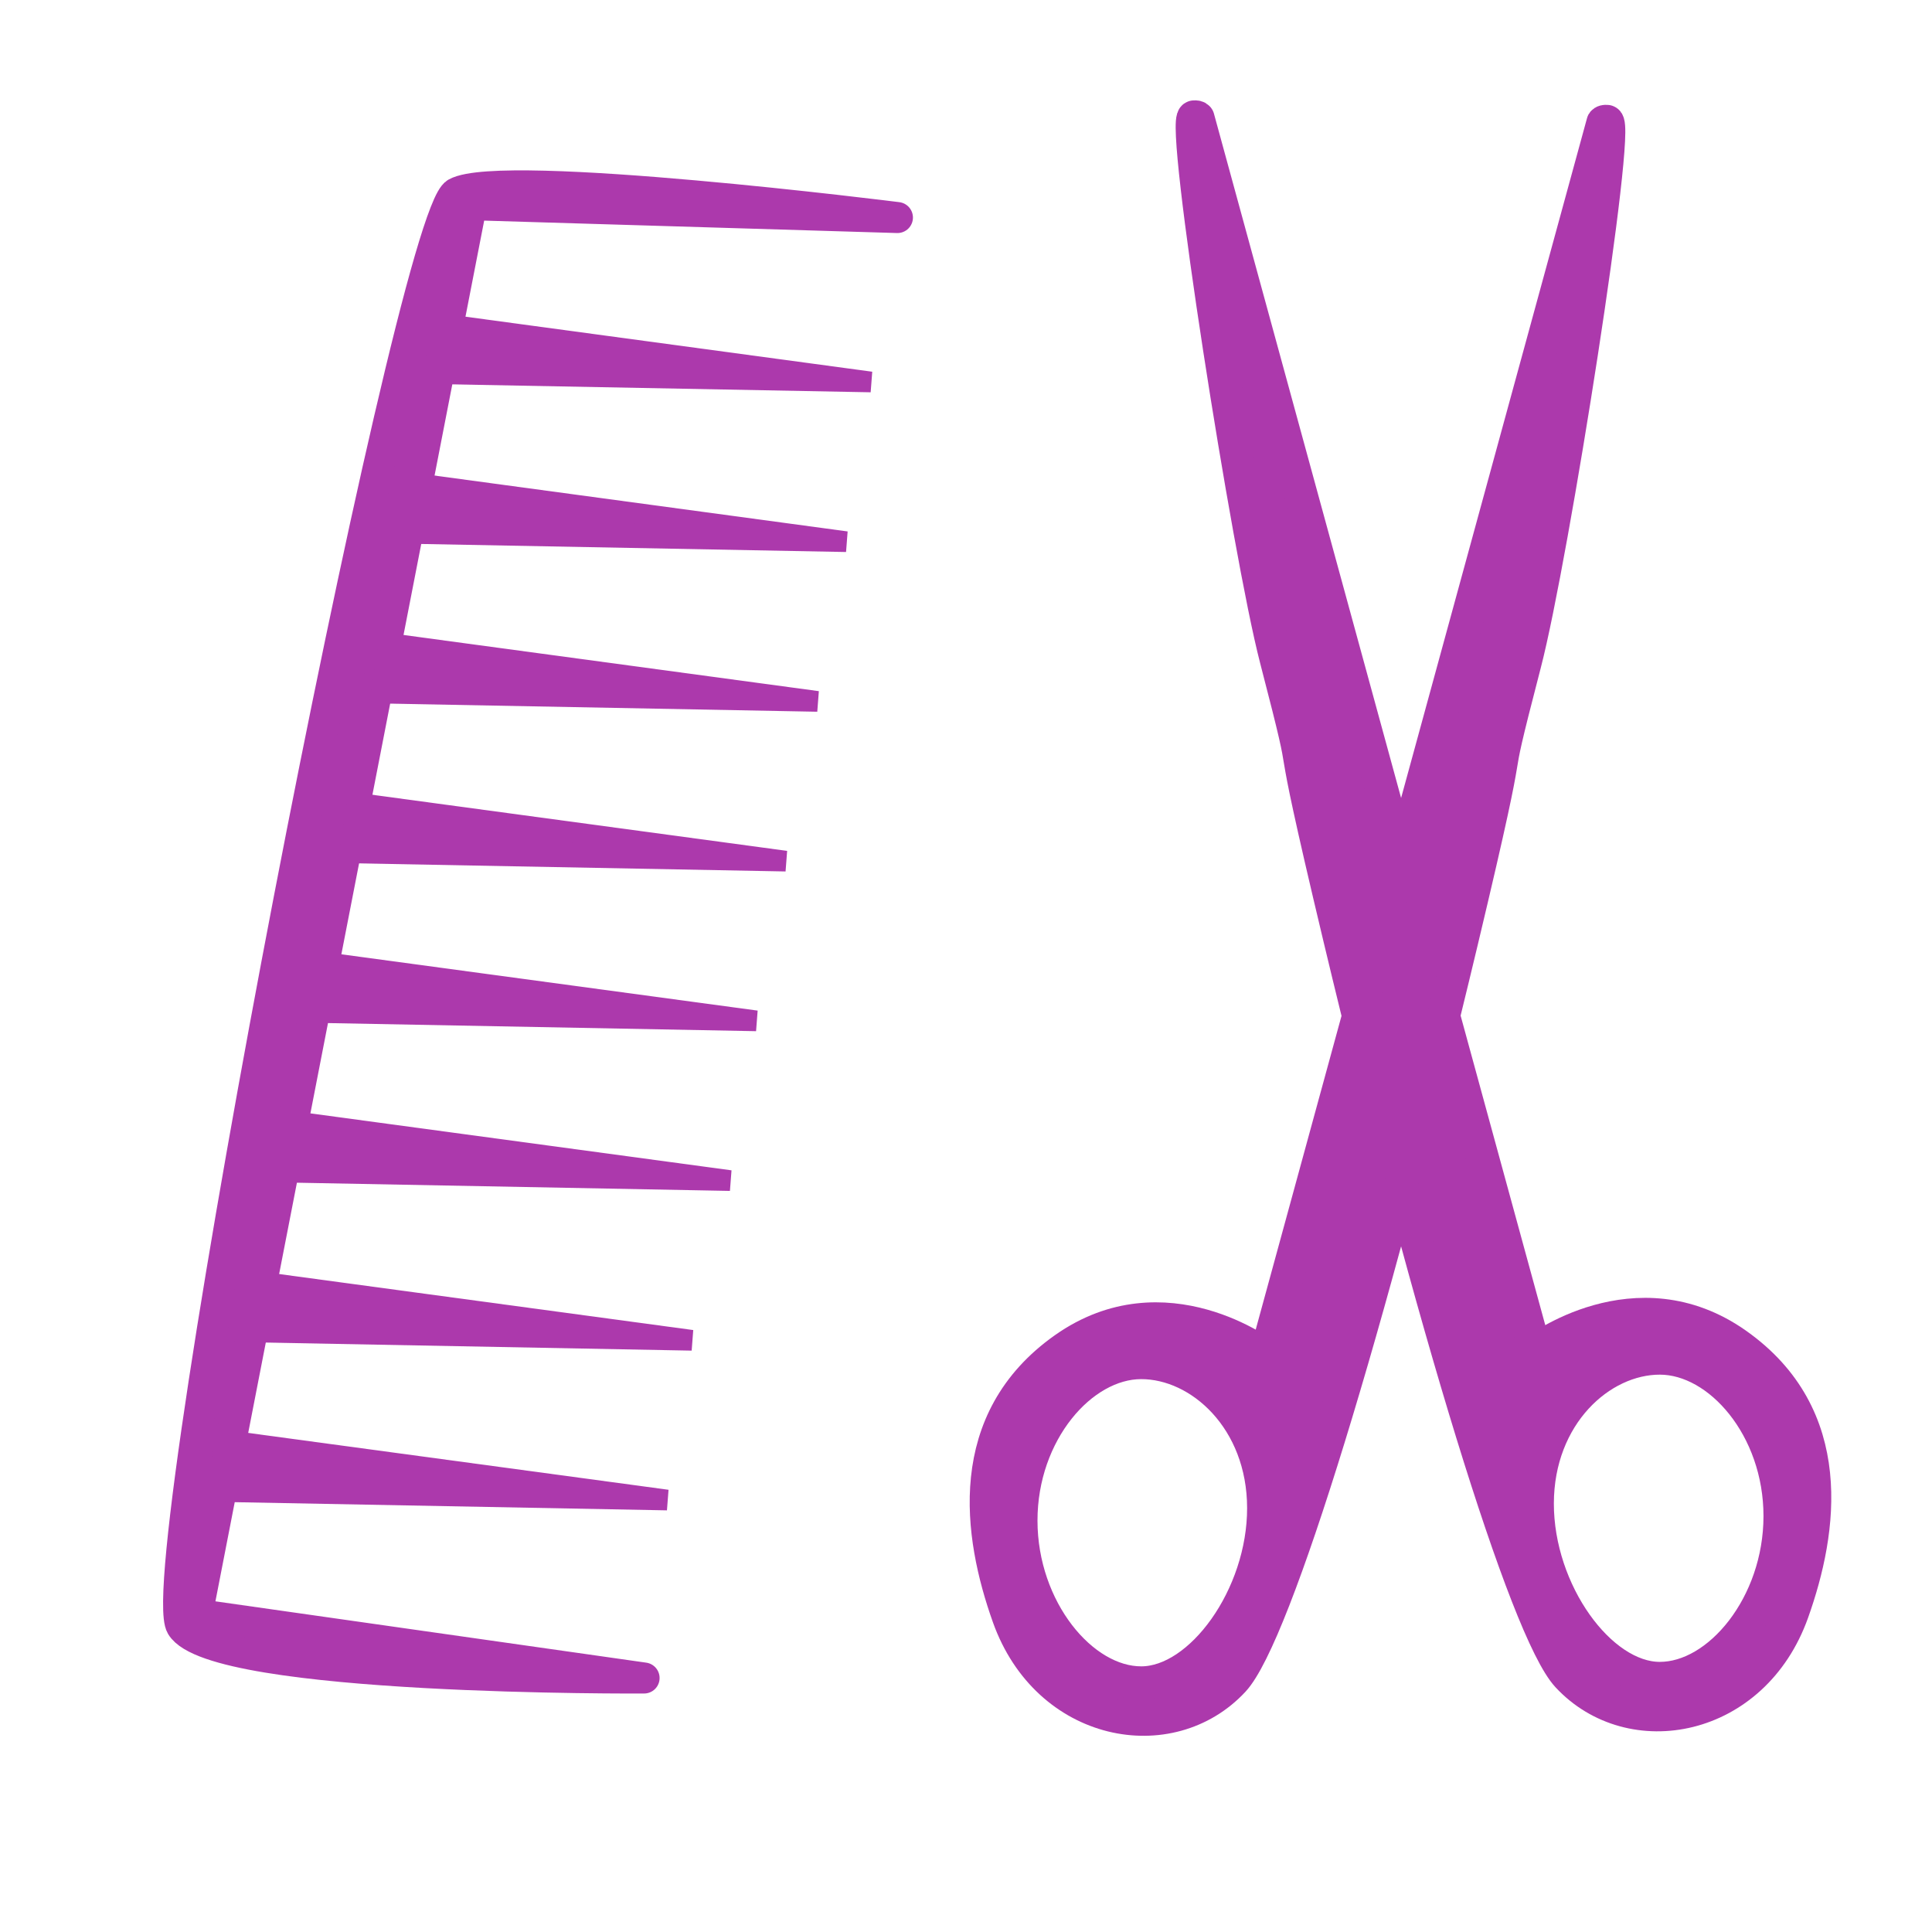 <?xml version="1.0" encoding="UTF-8" standalone="no"?>
<svg
   xmlns:dc="http://purl.org/dc/elements/1.1/"
   xmlns:cc="http://creativecommons.org/ns#"
   xmlns:rdf="http://www.w3.org/1999/02/22-rdf-syntax-ns#"
   xmlns:svg="http://www.w3.org/2000/svg"
   xmlns="http://www.w3.org/2000/svg"
   xmlns:sodipodi="http://sodipodi.sourceforge.net/DTD/sodipodi-0.dtd"
   xmlns:inkscape="http://www.inkscape.org/namespaces/inkscape"
   version="1.0"
   width="580"
   height="580"
   id="svg2"
   inkscape:version="0.91 r13725"
   sodipodi:docname="hairdresser.svg">
  <sodipodi:namedview
     pagecolor="#ffffff"
     bordercolor="#666666"
     borderopacity="1"
     objecttolerance="10"
     gridtolerance="10"
     guidetolerance="10"
     inkscape:pageopacity="0"
     inkscape:pageshadow="2"
     inkscape:window-width="1536"
     inkscape:window-height="801"
     id="namedview25"
     showgrid="false"
     inkscape:zoom="0.40689655"
     inkscape:cx="-15.974576"
     inkscape:cy="290"
     inkscape:window-x="-8"
     inkscape:window-y="32"
     inkscape:window-maximized="1"
     inkscape:current-layer="svg2" />
  <defs
     id="defs4">
    <symbol
       viewBox="244.5 110 489 219.9"
       id="symbol-university">
      <path
         id="path4460"
         d="M79,43l57,119c0,0,21-96,104-96s124,106,124,106l43-133l82-17L0,17L79,43z" />
      <path
         id="path4462"
         d="M94,176l-21,39"
         stroke-width="20"
         stroke="#000000"
         fill="none" />
      <path
         id="path4464"
         d="M300,19c0,10.5-22.6,19-50.5,19S199,29.5,199,19s22.6-19,50.5-19S300,8.5,300,19z" />
      <path
         id="path4466"
         d="M112,216l-16-38L64,88c0,0-9-8-4-35s16-24,16-24"
         stroke-width="20"
         stroke="#000000"
         ill="none" />
    </symbol>
  </defs>
  <path
     inkscape:connector-curvature="0"
     d="m 269.417,65.309 c 0,0 -118.575,-14.962 -132.459,-7.352 C 123.073,65.567 44.654,471.699 54.457,488.149 64.261,504.6 193.362,503.75 193.362,503.75 L 59.17,484.648 141.542,61.461 269.417,65.309 z"
     id="path3292"
     sodipodi:nodetypes="csscccc"
     fill="#ffffff"
     fill-rule="evenodd"
     stroke="#ffffff"
     stroke-linejoin="round"
     stroke-linecap="round"
     stroke-width="9.306"
     style="fill:#ac39ac;fill-opacity:1;stroke:#ac39ac;stroke-opacity:1" />
  <path
     inkscape:connector-curvature="0"
     sodipodi:nodetypes="cccc"
     id="path3296"
     d="m 132.801,97.264 128.636,17.402 -130.932,-2.478 2.296,-14.924 z"
     fill="#ffffff"
     fill-rule="evenodd"
     stroke="#ffffff"
     stroke-linecap="square"
     stroke-width="6.204"
     style="fill:#ac39ac;fill-opacity:1;stroke:#ac39ac;stroke-opacity:1" />
  <path
     inkscape:connector-curvature="0"
     d="m 125.414,145.214 128.636,17.402 -130.932,-2.478 2.296,-14.924 z"
     id="path3298"
     sodipodi:nodetypes="cccc"
     fill="#ffffff"
     fill-rule="evenodd"
     stroke="#ffffff"
     stroke-linecap="square"
     stroke-width="6.204"
     style="fill:#ac39ac;fill-opacity:1;stroke:#ac39ac;stroke-opacity:1" />
  <path
     inkscape:connector-curvature="0"
     sodipodi:nodetypes="cccc"
     id="path3304"
     d="m 116.773,193.164 128.636,17.402 -130.932,-2.478 2.296,-14.924 z"
     fill="#ffffff"
     fill-rule="evenodd"
     stroke="#ffffff"
     stroke-linecap="square"
     stroke-width="6.204"
     style="fill:#ac39ac;fill-opacity:1;stroke:#ac39ac;stroke-opacity:1" />
  <path
     inkscape:connector-curvature="0"
     d="m 107.254,241.115 128.636,17.402 -130.932,-2.478 2.296,-14.924 z"
     id="path3310"
     sodipodi:nodetypes="cccc"
     fill="#ffffff"
     fill-rule="evenodd"
     stroke="#ffffff"
     stroke-linecap="square"
     stroke-width="6.204"
     style="fill:#ac39ac;fill-opacity:1;stroke:#ac39ac;stroke-opacity:1" />
  <path
     inkscape:connector-curvature="0"
     d="M 98.4,289.065 227.036,306.466 96.104,303.988 98.4,289.065 z"
     id="path3318"
     sodipodi:nodetypes="cccc"
     fill="#ffffff"
     fill-rule="evenodd"
     stroke="#ffffff"
     stroke-linecap="square"
     stroke-width="6.204"
     style="fill:#ac39ac;fill-opacity:1;stroke:#ac39ac;stroke-opacity:1" />
  <path
     inkscape:connector-curvature="0"
     d="M 90.553,337.015 219.189,354.417 88.257,351.939 90.553,337.015 z"
     id="path3326"
     sodipodi:nodetypes="cccc"
     fill="#ffffff"
     fill-rule="evenodd"
     stroke="#ffffff"
     stroke-linecap="square"
     stroke-width="6.204"
     style="fill:#ac39ac;fill-opacity:1;stroke:#ac39ac;stroke-opacity:1" />
  <path
     inkscape:connector-curvature="0"
     sodipodi:nodetypes="cccc"
     id="path3328"
     d="M 79.066,384.965 207.702,402.367 76.77,399.889 79.066,384.965 z"
     fill="#ffffff"
     fill-rule="evenodd"
     stroke="#ffffff"
     stroke-linecap="square"
     stroke-width="6.204"
     style="fill:#ac39ac;fill-opacity:1;stroke:#ac39ac;stroke-opacity:1" />
  <path
     inkscape:connector-curvature="0"
     d="M 71.646,432.916 200.282,450.317 69.35,447.839 71.646,432.916 z"
     id="path3330"
     sodipodi:nodetypes="cccc"
     fill="#ffffff"
     fill-rule="evenodd"
     stroke="#ffffff"
     stroke-linecap="square"
     stroke-width="6.204"
     style="fill:#ac39ac;fill-opacity:1;stroke:#ac39ac;stroke-opacity:1" />
  <g
     id="g3380"
     transform="matrix(1.239,0,0,1.239,-109.932,-67.239)"
     style="fill:#ac39ac;fill-opacity:1;stroke:#ac39ac;stroke-opacity:1">
    <path
       sodipodi:nodetypes="csssssccccccssc"
       id="path3363"
       d="M 378.031,82.594 C 374.687,82.909 391.203,188.05 397.926,213.929 C 408.175,253.382 398.282,218.601 413.312,281.531 C 435.339,373.755 458.407,449.441 468.567,460.38 C 483.931,476.922 513.578,471.487 523.047,444.919 C 530.155,424.973 534.083,397.329 509.489,379.965 C 485.151,362.782 460.709,381.616 460.709,381.616 L 379,82.844 C 378.866,82.628 378.509,82.549 378.031,82.594 z M 490.938,383.344 C 505.35,383.379 520.019,400.22 520.015,421.614 L 520.015,421.676 C 519.991,443.088 505.268,460.973 490.844,460.938 C 476.419,460.902 461.2,439.98 461.224,418.568 C 461.248,397.155 476.513,383.308 490.938,383.344 z"
       fill="#ffffff"
       fill-rule="evenodd"
       stroke="#ffffff"
       stroke-linejoin="round"
       stroke-linecap="round"
       stroke-width="8"
       style="fill:#ac39ac;fill-opacity:1;stroke:#ac39ac;stroke-opacity:1" />
    <path
       d="M 478.092,83.679 C 481.436,83.994 464.921,189.135 458.198,215.014 C 447.948,254.467 457.841,219.685 442.811,282.616 C 420.784,374.84 397.716,450.526 387.556,461.465 C 372.193,478.007 342.546,472.572 333.077,446.004 C 325.968,426.058 322.04,398.414 346.635,381.05 C 370.972,363.867 395.414,382.701 395.414,382.701 L 477.123,83.929 C 477.257,83.713 477.614,83.634 478.092,83.679 z M 365.186,384.429 C 350.774,384.464 336.104,401.305 336.108,422.699 L 336.108,422.761 C 336.132,444.173 350.855,462.058 365.28,462.022 C 379.704,461.987 394.923,441.065 394.899,419.653 C 394.876,398.24 379.61,384.393 365.186,384.429 z"
       id="path3378"
       sodipodi:nodetypes="csssssccccccssc"
       fill="#ffffff"
       fill-rule="evenodd"
       stroke="#ffffff"
       stroke-linejoin="round"
       stroke-linecap="round"
       stroke-width="8"
       style="fill:#ac39ac;fill-opacity:1;stroke:#ac39ac;stroke-opacity:1" />
  </g>
</svg>
